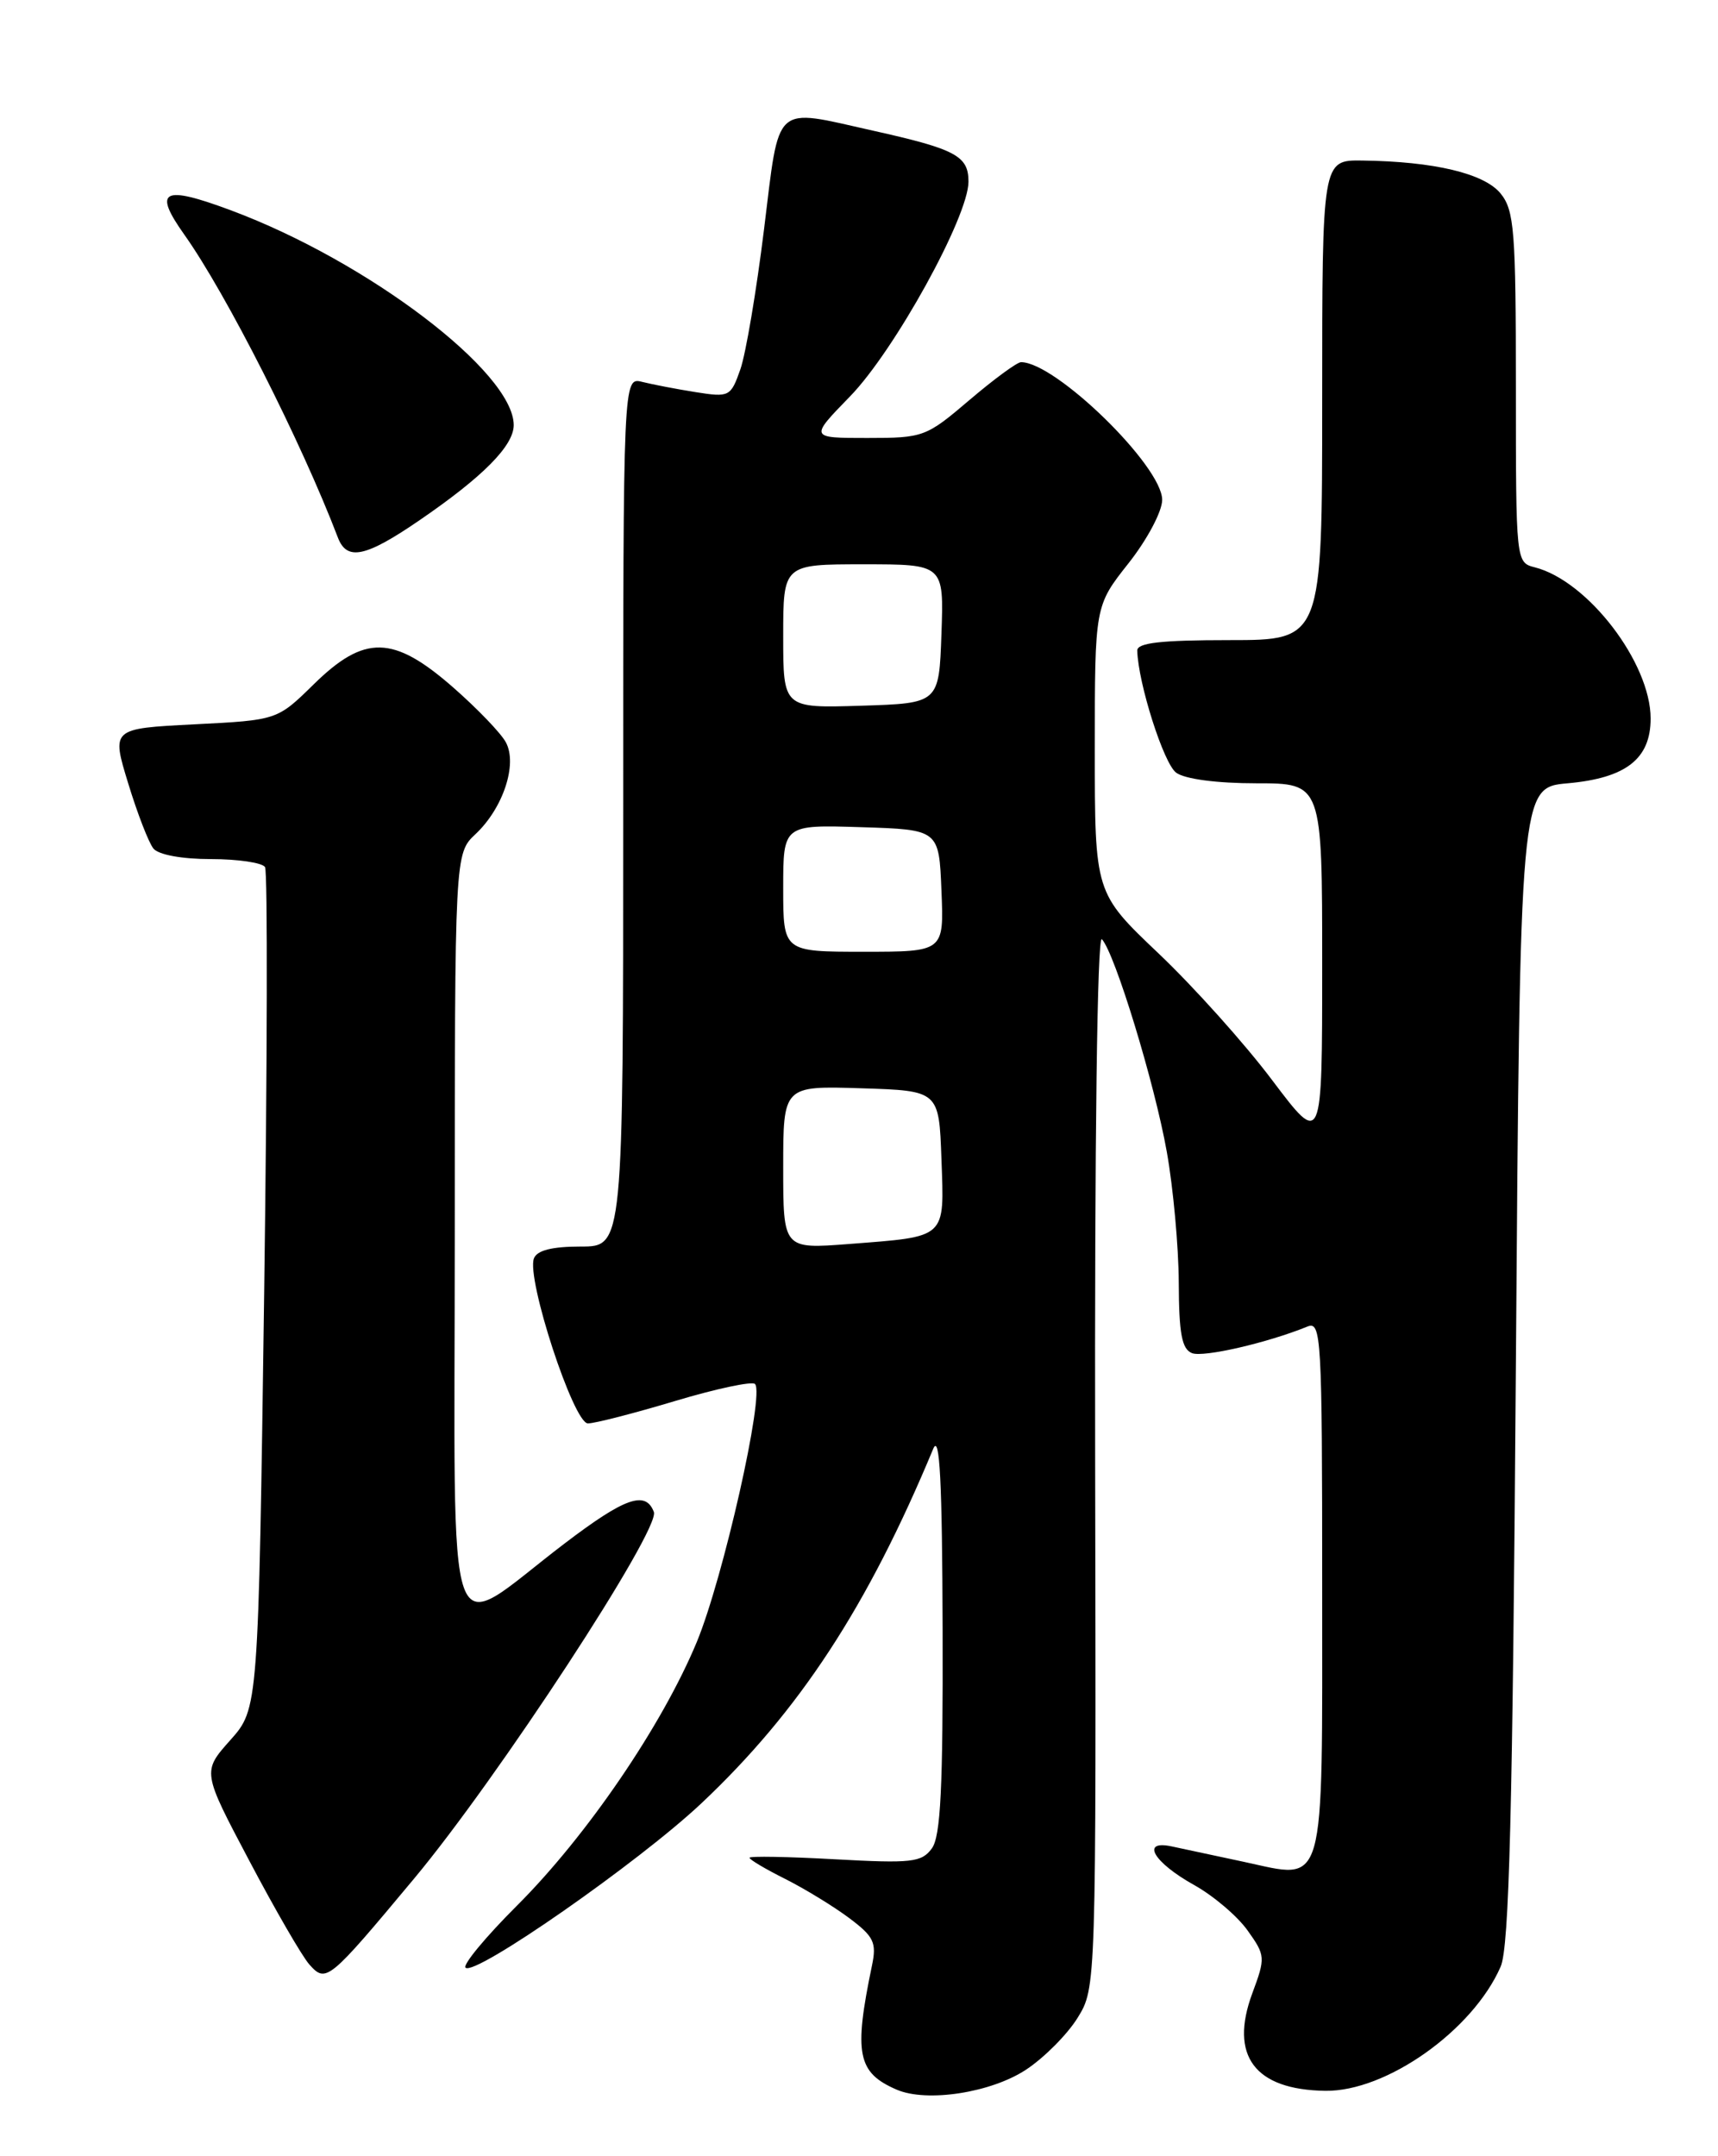 <?xml version="1.0" encoding="UTF-8" standalone="no"?>
<!DOCTYPE svg PUBLIC "-//W3C//DTD SVG 1.1//EN" "http://www.w3.org/Graphics/SVG/1.1/DTD/svg11.dtd" >
<svg xmlns="http://www.w3.org/2000/svg" xmlns:xlink="http://www.w3.org/1999/xlink" version="1.1" viewBox="0 0 204 256">
 <g >
 <path fill="currentColor"
d=" M 121.85 245.72 C 124.00 244.30 126.75 241.53 127.96 239.57 C 130.16 236.00 130.16 236.00 130.04 173.26 C 129.97 135.35 130.29 110.92 130.84 111.51 C 132.39 113.19 137.10 128.60 138.55 136.76 C 139.31 141.02 139.95 148.00 139.97 152.28 C 139.99 158.36 140.34 160.19 141.55 160.66 C 142.92 161.18 150.48 159.44 155.25 157.50 C 156.89 156.83 157.00 158.68 157.00 188.27 C 157.00 225.04 157.54 223.16 147.68 221.05 C 144.28 220.32 140.43 219.50 139.12 219.22 C 135.40 218.43 136.97 221.12 141.80 223.81 C 144.08 225.08 146.94 227.51 148.14 229.20 C 150.26 232.17 150.28 232.42 148.70 236.67 C 145.96 244.07 148.98 248.12 157.36 248.24 C 164.60 248.35 174.89 241.07 178.19 233.50 C 179.21 231.16 179.61 215.38 180.00 162.00 C 180.50 93.50 180.50 93.50 186.15 93.00 C 193.08 92.38 196.00 90.10 196.00 85.31 C 196.00 78.70 188.54 68.96 182.25 67.36 C 180.01 66.79 180.00 66.72 180.00 46.00 C 180.00 27.42 179.81 24.98 178.19 22.98 C 176.25 20.59 170.29 19.17 161.75 19.06 C 157.00 19.00 157.00 19.00 157.00 47.50 C 157.00 76.00 157.00 76.00 146.00 76.00 C 137.85 76.00 135.01 76.32 135.04 77.25 C 135.15 81.14 138.18 90.66 139.66 91.74 C 140.70 92.50 144.48 93.00 149.19 93.00 C 157.00 93.00 157.00 93.00 157.00 114.56 C 157.00 136.12 157.00 136.12 151.07 128.26 C 147.82 123.93 141.74 117.16 137.57 113.20 C 130.00 106.01 130.00 106.01 130.00 88.97 C 130.00 71.94 130.00 71.94 134.00 66.88 C 136.22 64.07 138.00 60.72 138.00 59.35 C 138.00 55.34 125.35 43.00 121.24 43.00 C 120.77 43.00 118.01 45.03 115.11 47.50 C 109.97 51.88 109.66 52.00 102.98 52.00 C 96.13 52.00 96.13 52.00 100.92 47.08 C 106.21 41.65 115.00 25.72 115.00 21.57 C 115.00 18.51 113.50 17.71 103.69 15.52 C 91.70 12.84 92.60 12.03 90.72 27.25 C 89.82 34.54 88.56 42.01 87.91 43.86 C 86.77 47.10 86.60 47.19 82.62 46.56 C 80.35 46.20 77.49 45.65 76.25 45.34 C 74.00 44.78 74.00 44.78 74.00 96.39 C 74.00 148.00 74.00 148.00 68.97 148.00 C 65.56 148.00 63.76 148.45 63.40 149.41 C 62.48 151.80 68.11 169.00 69.81 169.00 C 70.63 169.00 75.29 167.80 80.16 166.34 C 85.03 164.88 89.30 163.97 89.65 164.32 C 90.82 165.48 85.87 187.39 82.74 194.95 C 78.63 204.85 69.70 217.95 61.40 226.24 C 57.68 229.95 54.93 233.27 55.28 233.62 C 56.36 234.69 75.83 221.12 83.28 214.11 C 94.92 203.14 103.02 190.76 110.82 172.00 C 111.59 170.17 111.88 175.91 111.93 193.56 C 111.98 212.25 111.70 218.03 110.65 219.46 C 109.44 221.12 108.24 221.25 99.15 220.75 C 93.57 220.44 89.00 220.36 89.00 220.57 C 89.00 220.79 90.91 221.92 93.25 223.09 C 95.59 224.27 99.01 226.36 100.85 227.74 C 103.77 229.93 104.11 230.64 103.54 233.37 C 101.36 243.83 101.81 246.09 106.47 248.10 C 110.06 249.65 117.69 248.47 121.85 245.72 Z  M 49.15 223.07 C 59.07 211.19 78.44 181.58 77.64 179.51 C 76.66 176.94 74.21 177.80 67.05 183.25 C 52.53 194.29 54.00 198.39 54.00 146.73 C 54.00 101.35 54.00 101.35 56.47 99.03 C 59.74 95.95 61.47 90.74 60.07 88.14 C 59.50 87.06 56.66 84.11 53.78 81.59 C 46.70 75.40 43.28 75.33 37.25 81.25 C 32.92 85.50 32.92 85.50 23.07 86.00 C 13.23 86.50 13.23 86.50 15.22 93.00 C 16.31 96.58 17.66 100.06 18.22 100.75 C 18.83 101.49 21.62 102.00 25.06 102.00 C 28.26 102.00 31.15 102.43 31.47 102.95 C 31.79 103.47 31.74 126.16 31.37 153.38 C 30.68 202.86 30.68 202.86 27.35 206.60 C 24.01 210.35 24.01 210.35 29.60 220.92 C 32.67 226.74 35.88 232.29 36.74 233.25 C 38.72 235.46 39.00 235.24 49.15 223.07 Z  M 49.84 61.75 C 57.36 56.60 61.00 52.92 61.00 50.47 C 61.00 44.20 43.68 31.04 27.47 24.99 C 19.32 21.95 18.13 22.56 21.88 27.85 C 26.85 34.84 35.76 52.42 40.12 63.82 C 41.19 66.63 43.40 66.17 49.84 61.75 Z  M 93.00 138.61 C 93.00 128.92 93.00 128.92 102.25 129.21 C 111.50 129.50 111.50 129.50 111.79 137.63 C 112.13 147.14 112.51 146.79 100.80 147.70 C 93.00 148.30 93.00 148.30 93.00 138.61 Z  M 93.00 105.46 C 93.00 97.92 93.00 97.92 102.25 98.21 C 111.50 98.50 111.50 98.50 111.79 105.75 C 112.09 113.00 112.09 113.00 102.54 113.00 C 93.00 113.00 93.00 113.00 93.00 105.46 Z  M 93.00 75.54 C 93.00 67.00 93.00 67.00 102.54 67.00 C 112.08 67.00 112.08 67.00 111.79 75.25 C 111.50 83.50 111.50 83.50 102.25 83.79 C 93.00 84.08 93.00 84.08 93.00 75.54 Z "/>
</g>
</svg>